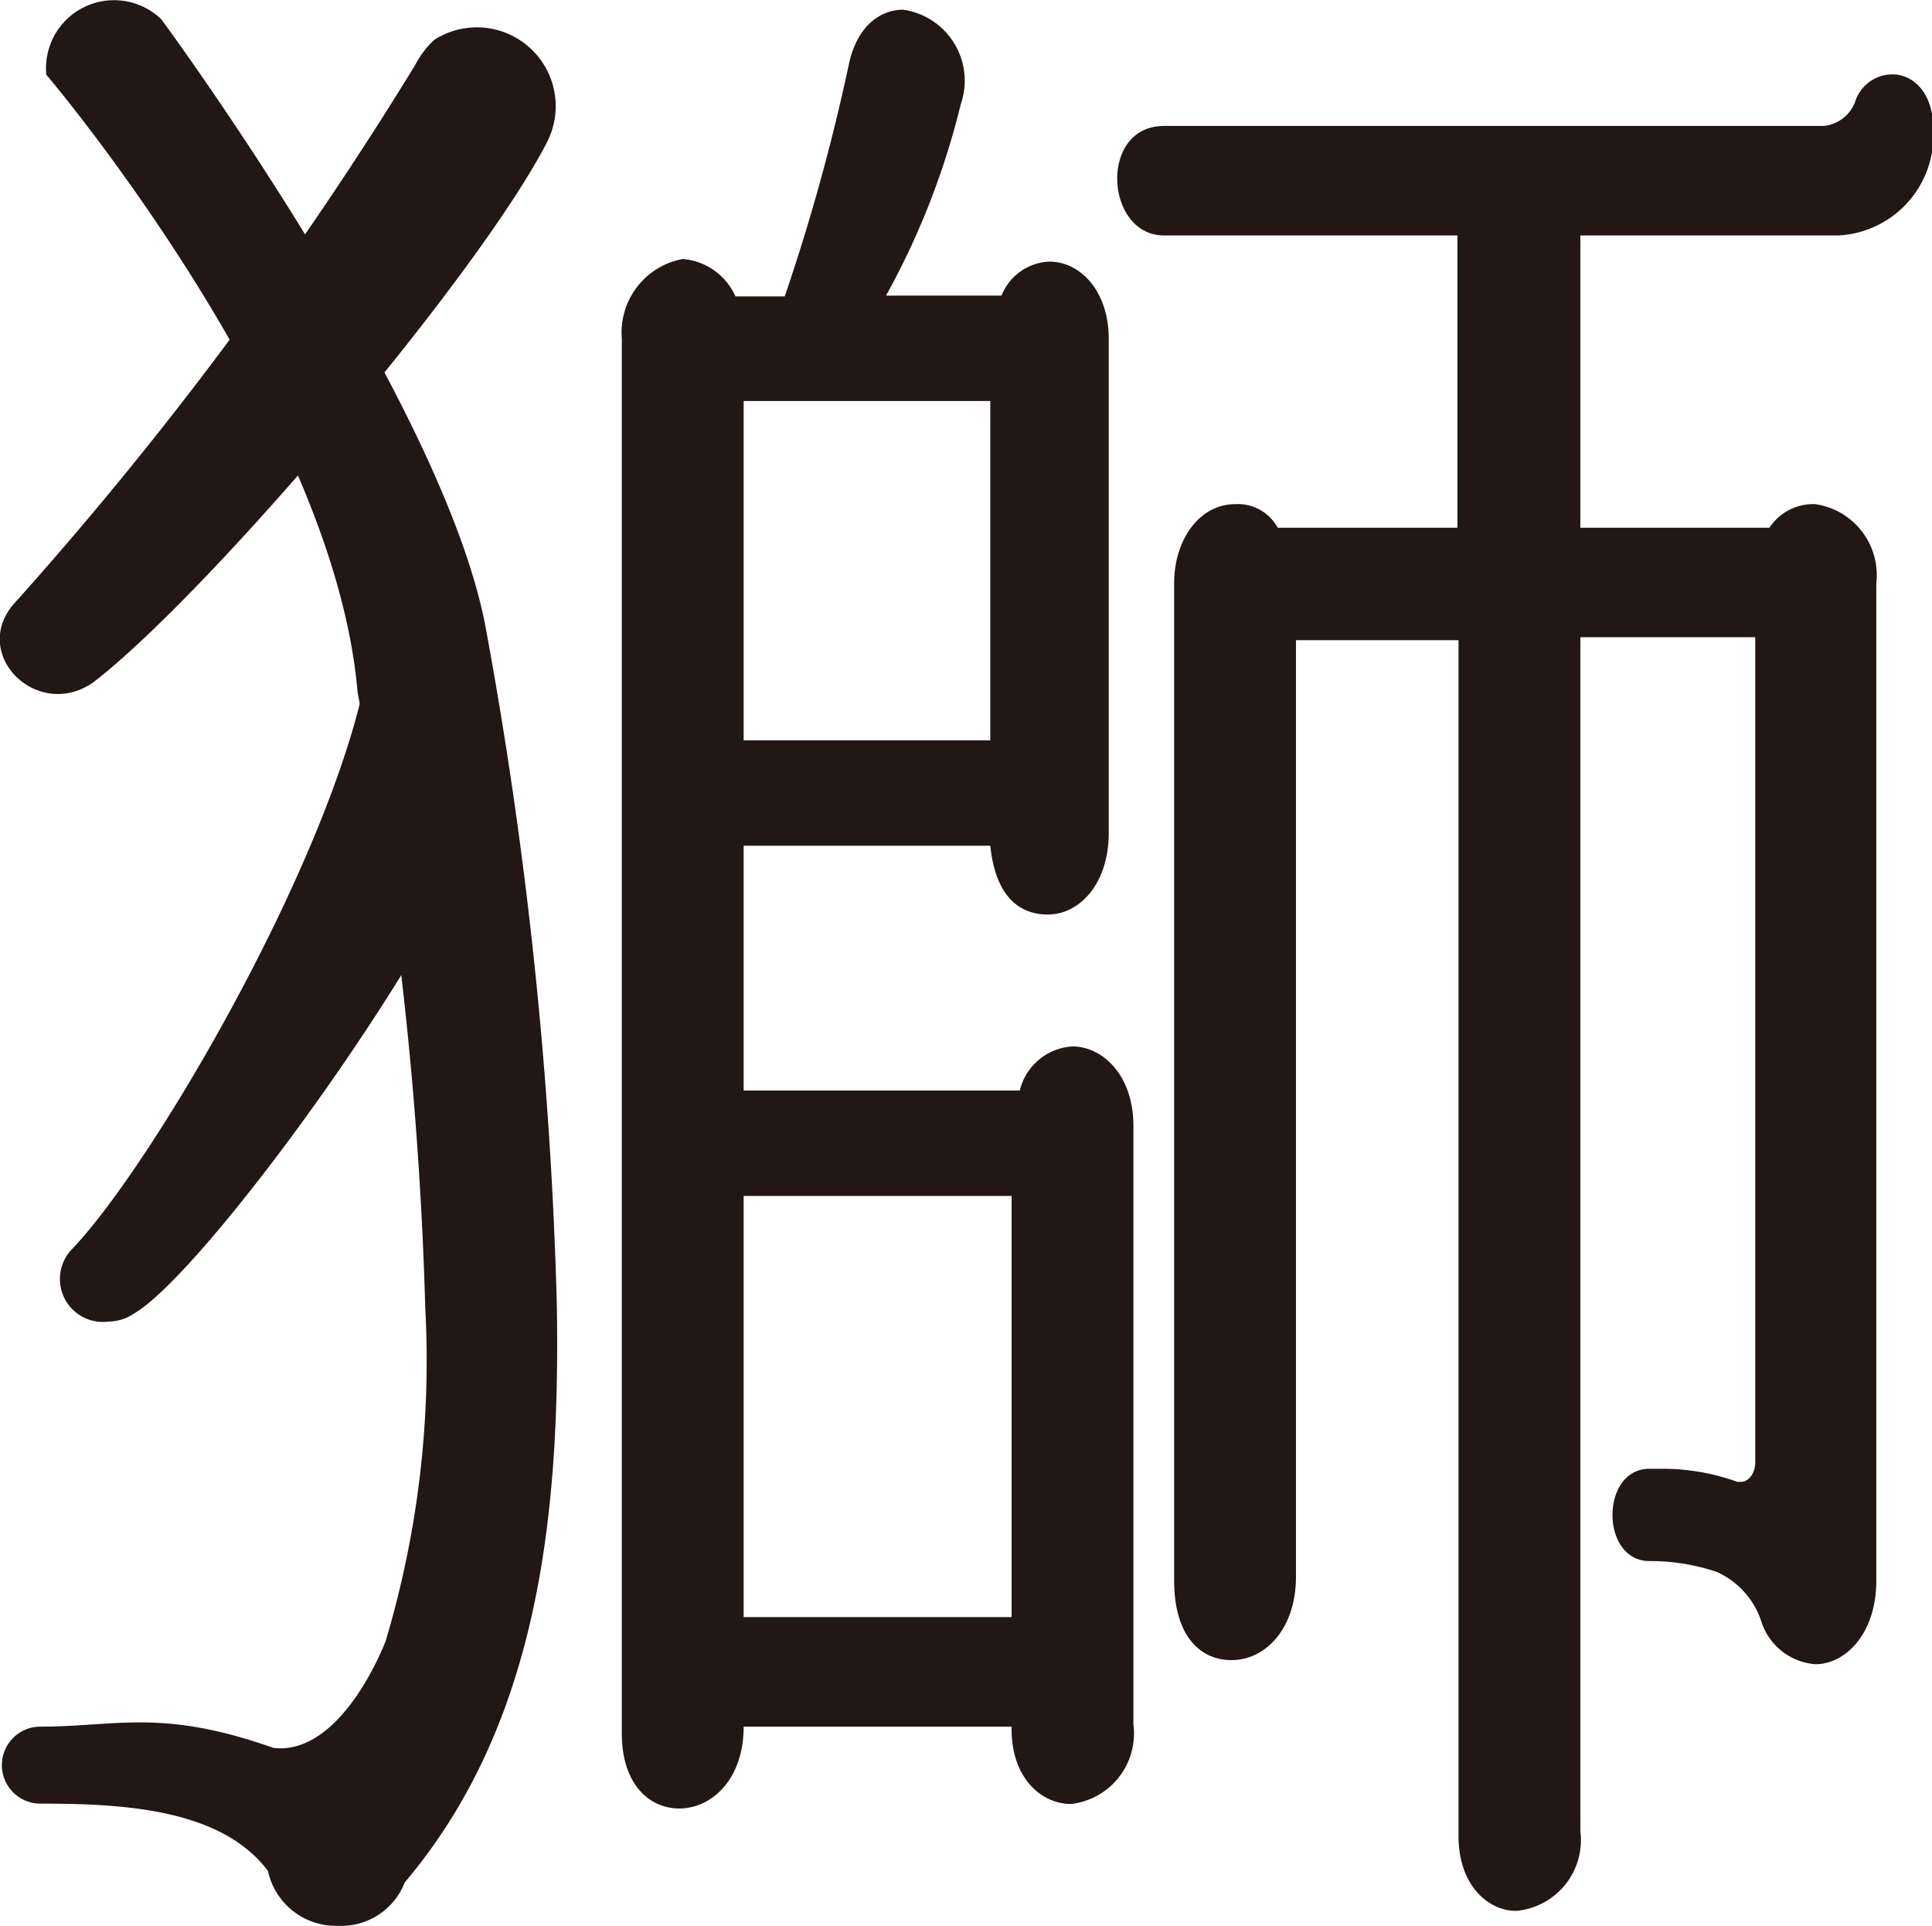 <svg id="圖層_3" data-name="圖層 3" xmlns="http://www.w3.org/2000/svg" viewBox="0 0 51.7 51.54"><defs><style>.cls-1{fill:#221714;}</style></defs><path class="cls-1" d="M30.33,46.14a1.9,1.9,0,0,1-1.67,2.13c-.79,0-1.59-.69-1.59-2V46.2H19.9c0,1.44-.88,2.19-1.72,2.19s-1.54-.69-1.54-2V9.06a2,2,0,0,1,1.63-2.13,1.69,1.69,0,0,1,1.41,1H21A54.56,54.56,0,0,0,22.72,1.7c.22-1,.83-1.44,1.45-1.44a1.92,1.92,0,0,1,1.54,2.53,20.66,20.66,0,0,1-2,5.12h3.09A1.44,1.44,0,0,1,28.08,7c.84,0,1.59.8,1.59,2.07V22.28c0,1.38-.79,2.19-1.63,2.19s-1.41-.58-1.54-1.84H19.9v6.55h7.39A1.54,1.54,0,0,1,28.7,28c.79,0,1.63.75,1.63,2.13ZM19.9,10.73v9.08h6.6V10.73ZM19.9,32V43.27h7.17V32ZM48.8,3.37a1,1,0,0,0,.84-.64,1.05,1.05,0,0,1,1-.74c.57,0,1.09.51,1.09,1.43A2.68,2.68,0,0,1,49.2,6.3H42.29v7.82h5.06a1.4,1.4,0,0,1,1.23-.63,1.92,1.92,0,0,1,1.63,2.12V42.29c0,1.44-.84,2.24-1.63,2.24a1.65,1.65,0,0,1-1.45-1.15,2.2,2.2,0,0,0-1.19-1.32,5.58,5.58,0,0,0-1.8-.29c-1.32,0-1.32-2.47,0-2.47h.35a5.91,5.91,0,0,1,2,.35h.09c.22,0,.39-.23.39-.52V17.05H42.29V49a1.9,1.9,0,0,1-1.72,2.13c-.75,0-1.54-.69-1.54-2v-32H34.68V42.18c0,1.43-.84,2.24-1.72,2.24s-1.54-.69-1.54-2.13V15.61c0-1.2.7-2.12,1.63-2.12a1.21,1.21,0,0,1,1.14.63H39V6.3H31.15c-1.58,0-1.76-2.93,0-2.93Z"/><path class="cls-1" d="M14.9,34.88A116.67,116.67,0,0,0,13,16.81C11.88,10.76,4.32.52,4.32.52A1.82,1.82,0,0,0,1.24,2s7.7,9.05,8.33,16.53A101.79,101.79,0,0,1,11.38,35a26.19,26.19,0,0,1-1.06,8.91s-1.15,3.07-3,2.86c-3-1.06-4.18-.57-6.24-.57a1,1,0,1,0,0,2.06c2.23,0,4.84.14,6.09,1.8A1.86,1.86,0,0,0,9,51.53h.08a1.82,1.82,0,0,0,1.75-1.16C14.38,46.17,15,40.63,14.9,34.88Z"/><path class="cls-1" d="M3.58,35.15a1.2,1.2,0,0,1-.66.21,1.15,1.15,0,0,1-1-1.93c2.21-2.29,7.39-11.17,8-16.11.09-.72,1.17.94,1.74.92,1.15,0,1.91,1,1.61,2.58C12.73,24.07,5.59,34,3.58,35.15Z"/><path class="cls-1" d="M2.52,18.24C1,19.34-.89,17.45.45,16.07A99.12,99.12,0,0,0,11.11,1.74a2.38,2.38,0,0,1,.52-.68,2.11,2.11,0,0,1,3,2.76C12.8,7.37,5.66,15.8,2.52,18.24Z"/></svg>